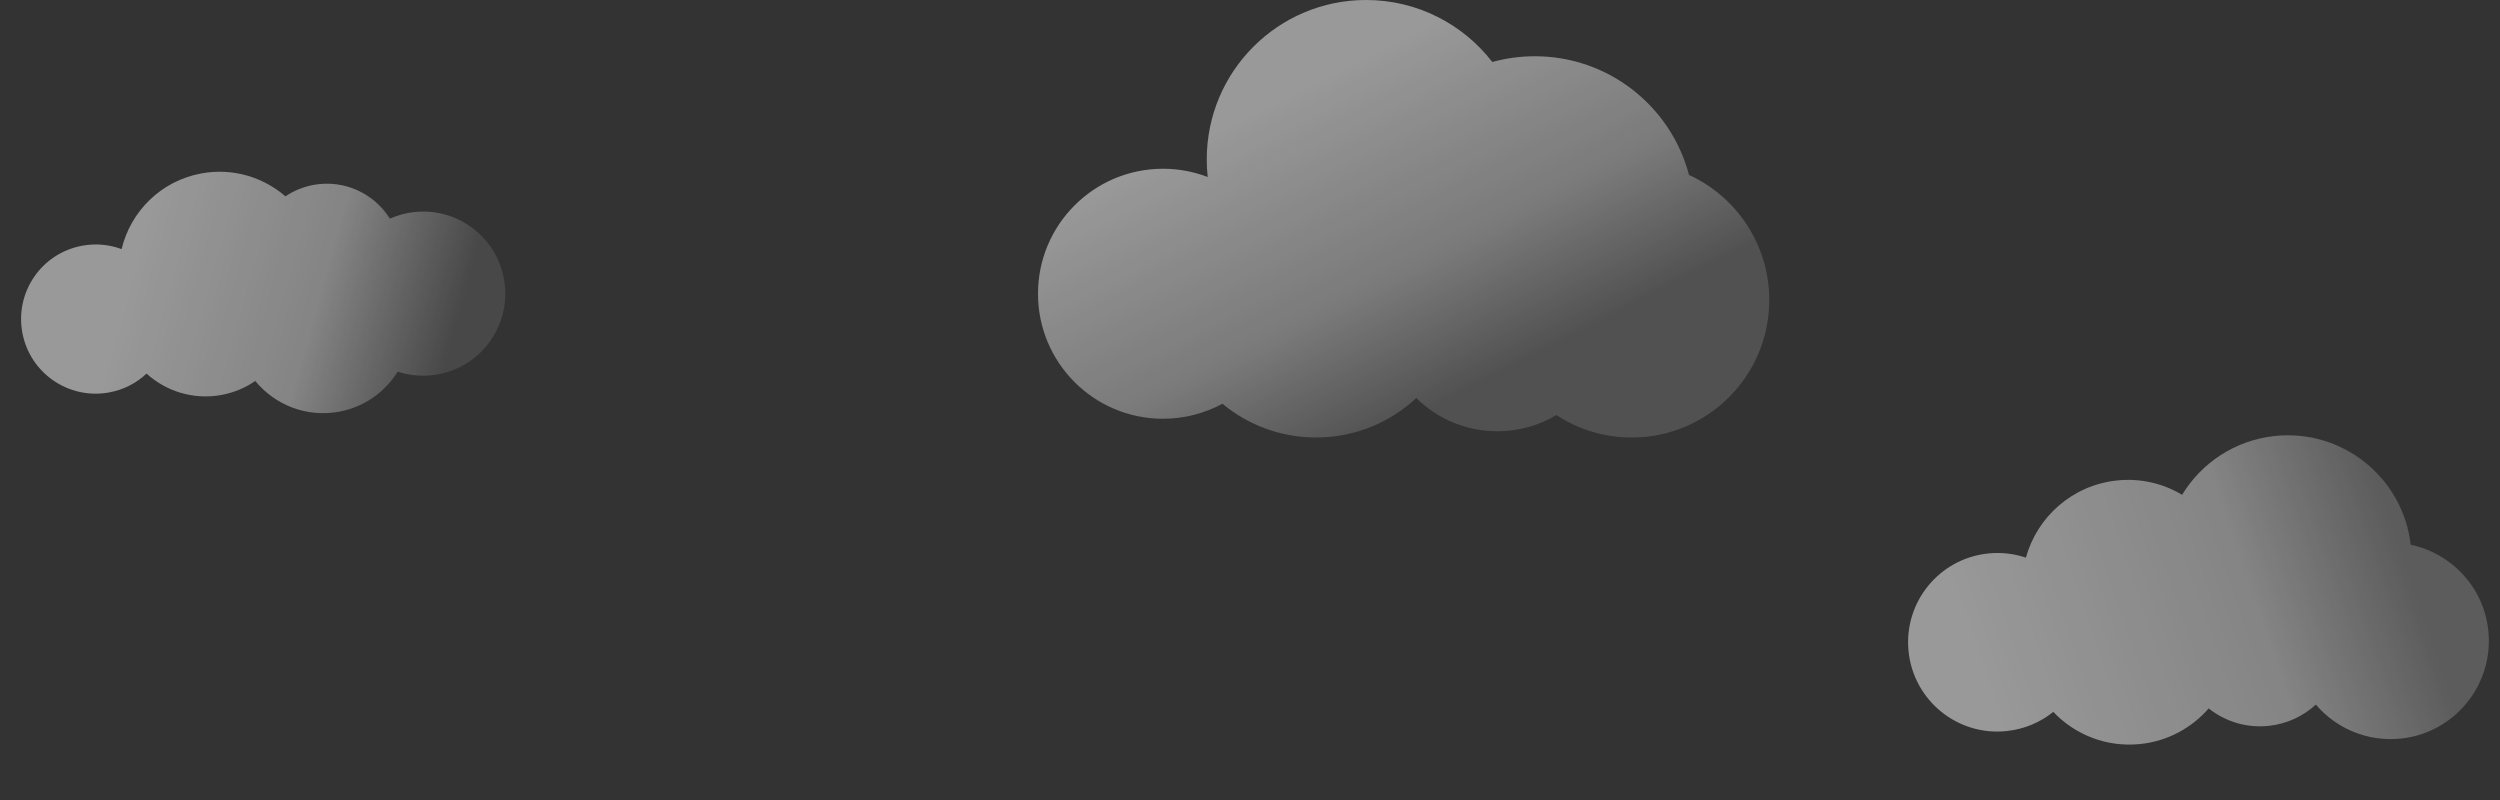 <svg width="50" height="16" viewBox="0 0 50 16" fill="none" xmlns="http://www.w3.org/2000/svg">
<rect x="0" y="0" width="50" height="16" fill="#333333" stroke="none"/>
<g style="mix-blend-mode:soft-light">
<path fill-rule="evenodd" clip-rule="evenodd" d="M48.214 10.895C49.026 11.064 49.673 11.74 49.766 12.609C49.881 13.688 49.099 14.656 48.021 14.771C47.351 14.842 46.724 14.568 46.317 14.092C46.066 14.322 45.741 14.478 45.376 14.517C44.927 14.565 44.501 14.428 44.174 14.168C43.838 14.555 43.361 14.821 42.811 14.88C42.135 14.952 41.5 14.695 41.066 14.238C40.808 14.445 40.49 14.583 40.136 14.621C39.156 14.726 38.276 14.015 38.172 13.035C38.067 12.054 38.777 11.174 39.758 11.07C40.023 11.041 40.281 11.073 40.518 11.153C40.742 10.339 41.445 9.705 42.335 9.61C42.809 9.559 43.263 9.669 43.642 9.896C44.029 9.26 44.697 8.805 45.495 8.72C46.845 8.576 48.058 9.548 48.214 10.895Z" fill="url(#paint0_linear_11_46)" fill-opacity="0.5"/>
</g>
<g style="mix-blend-mode:soft-light">
<path fill-rule="evenodd" clip-rule="evenodd" d="M2.432 4.982C2.612 4.229 3.22 3.615 4.03 3.468C4.654 3.354 5.263 3.541 5.709 3.927C5.873 3.816 6.063 3.736 6.271 3.698C6.888 3.586 7.485 3.872 7.798 4.373C7.915 4.321 8.039 4.282 8.171 4.258C9.062 4.096 9.917 4.687 10.079 5.578C10.242 6.47 9.651 7.325 8.759 7.487C8.48 7.538 8.205 7.515 7.954 7.433C7.702 7.839 7.286 8.142 6.778 8.235C6.128 8.353 5.496 8.097 5.105 7.619C4.907 7.756 4.677 7.854 4.425 7.9C3.866 8.001 3.322 7.826 2.931 7.472C2.73 7.661 2.473 7.796 2.181 7.849C1.37 7.997 0.594 7.459 0.446 6.649C0.298 5.838 0.835 5.061 1.646 4.914C1.92 4.864 2.189 4.892 2.432 4.982Z" fill="url(#paint1_linear_11_46)" fill-opacity="0.5"/>
</g>
<g style="mix-blend-mode:soft-light">
<path fill-rule="evenodd" clip-rule="evenodd" d="M29.846 1.24C29.263 0.486 28.349 0 27.322 0C25.562 0 24.135 1.427 24.135 3.188C24.135 3.307 24.141 3.424 24.154 3.54C23.876 3.433 23.575 3.375 23.26 3.375C21.879 3.375 20.76 4.494 20.76 5.875C20.76 7.256 21.879 8.375 23.26 8.375C23.69 8.375 24.095 8.266 24.449 8.075C24.957 8.497 25.61 8.75 26.322 8.75C27.097 8.75 27.801 8.45 28.326 7.961C28.743 8.372 29.316 8.625 29.947 8.625C30.379 8.625 30.783 8.507 31.128 8.301C31.561 8.585 32.079 8.75 32.635 8.75C34.154 8.75 35.385 7.519 35.385 6C35.385 4.89 34.727 3.933 33.78 3.499C33.421 2.133 32.177 1.125 30.697 1.125C30.402 1.125 30.117 1.165 29.846 1.24Z" fill="url(#paint2_linear_11_46)" fill-opacity="0.5"/>
</g>
<defs>
<linearGradient id="paint0_linear_11_46" x1="39.652" y1="13.89" x2="48.045" y2="11.017" gradientUnits="userSpaceOnUse">
<stop stop-color="white"/>
<stop offset="0.646" stop-color="white" stop-opacity="0.8"/>
<stop offset="1" stop-color="white" stop-opacity="0.4"/>
</linearGradient>
<linearGradient id="paint1_linear_11_46" x1="2.728" y1="4.85" x2="9.124" y2="6.629" gradientUnits="userSpaceOnUse">
<stop stop-color="white"/>
<stop offset="0.573" stop-color="white" stop-opacity="0.8"/>
<stop offset="1" stop-color="white" stop-opacity="0.2"/>
</linearGradient>
<linearGradient id="paint2_linear_11_46" x1="26.562" y1="1.417" x2="29.702" y2="7.584" gradientUnits="userSpaceOnUse">
<stop stop-color="white"/>
<stop offset="0.613" stop-color="white" stop-opacity="0.7"/>
<stop offset="1" stop-color="white" stop-opacity="0.3"/>
</linearGradient>
</defs>
</svg>
